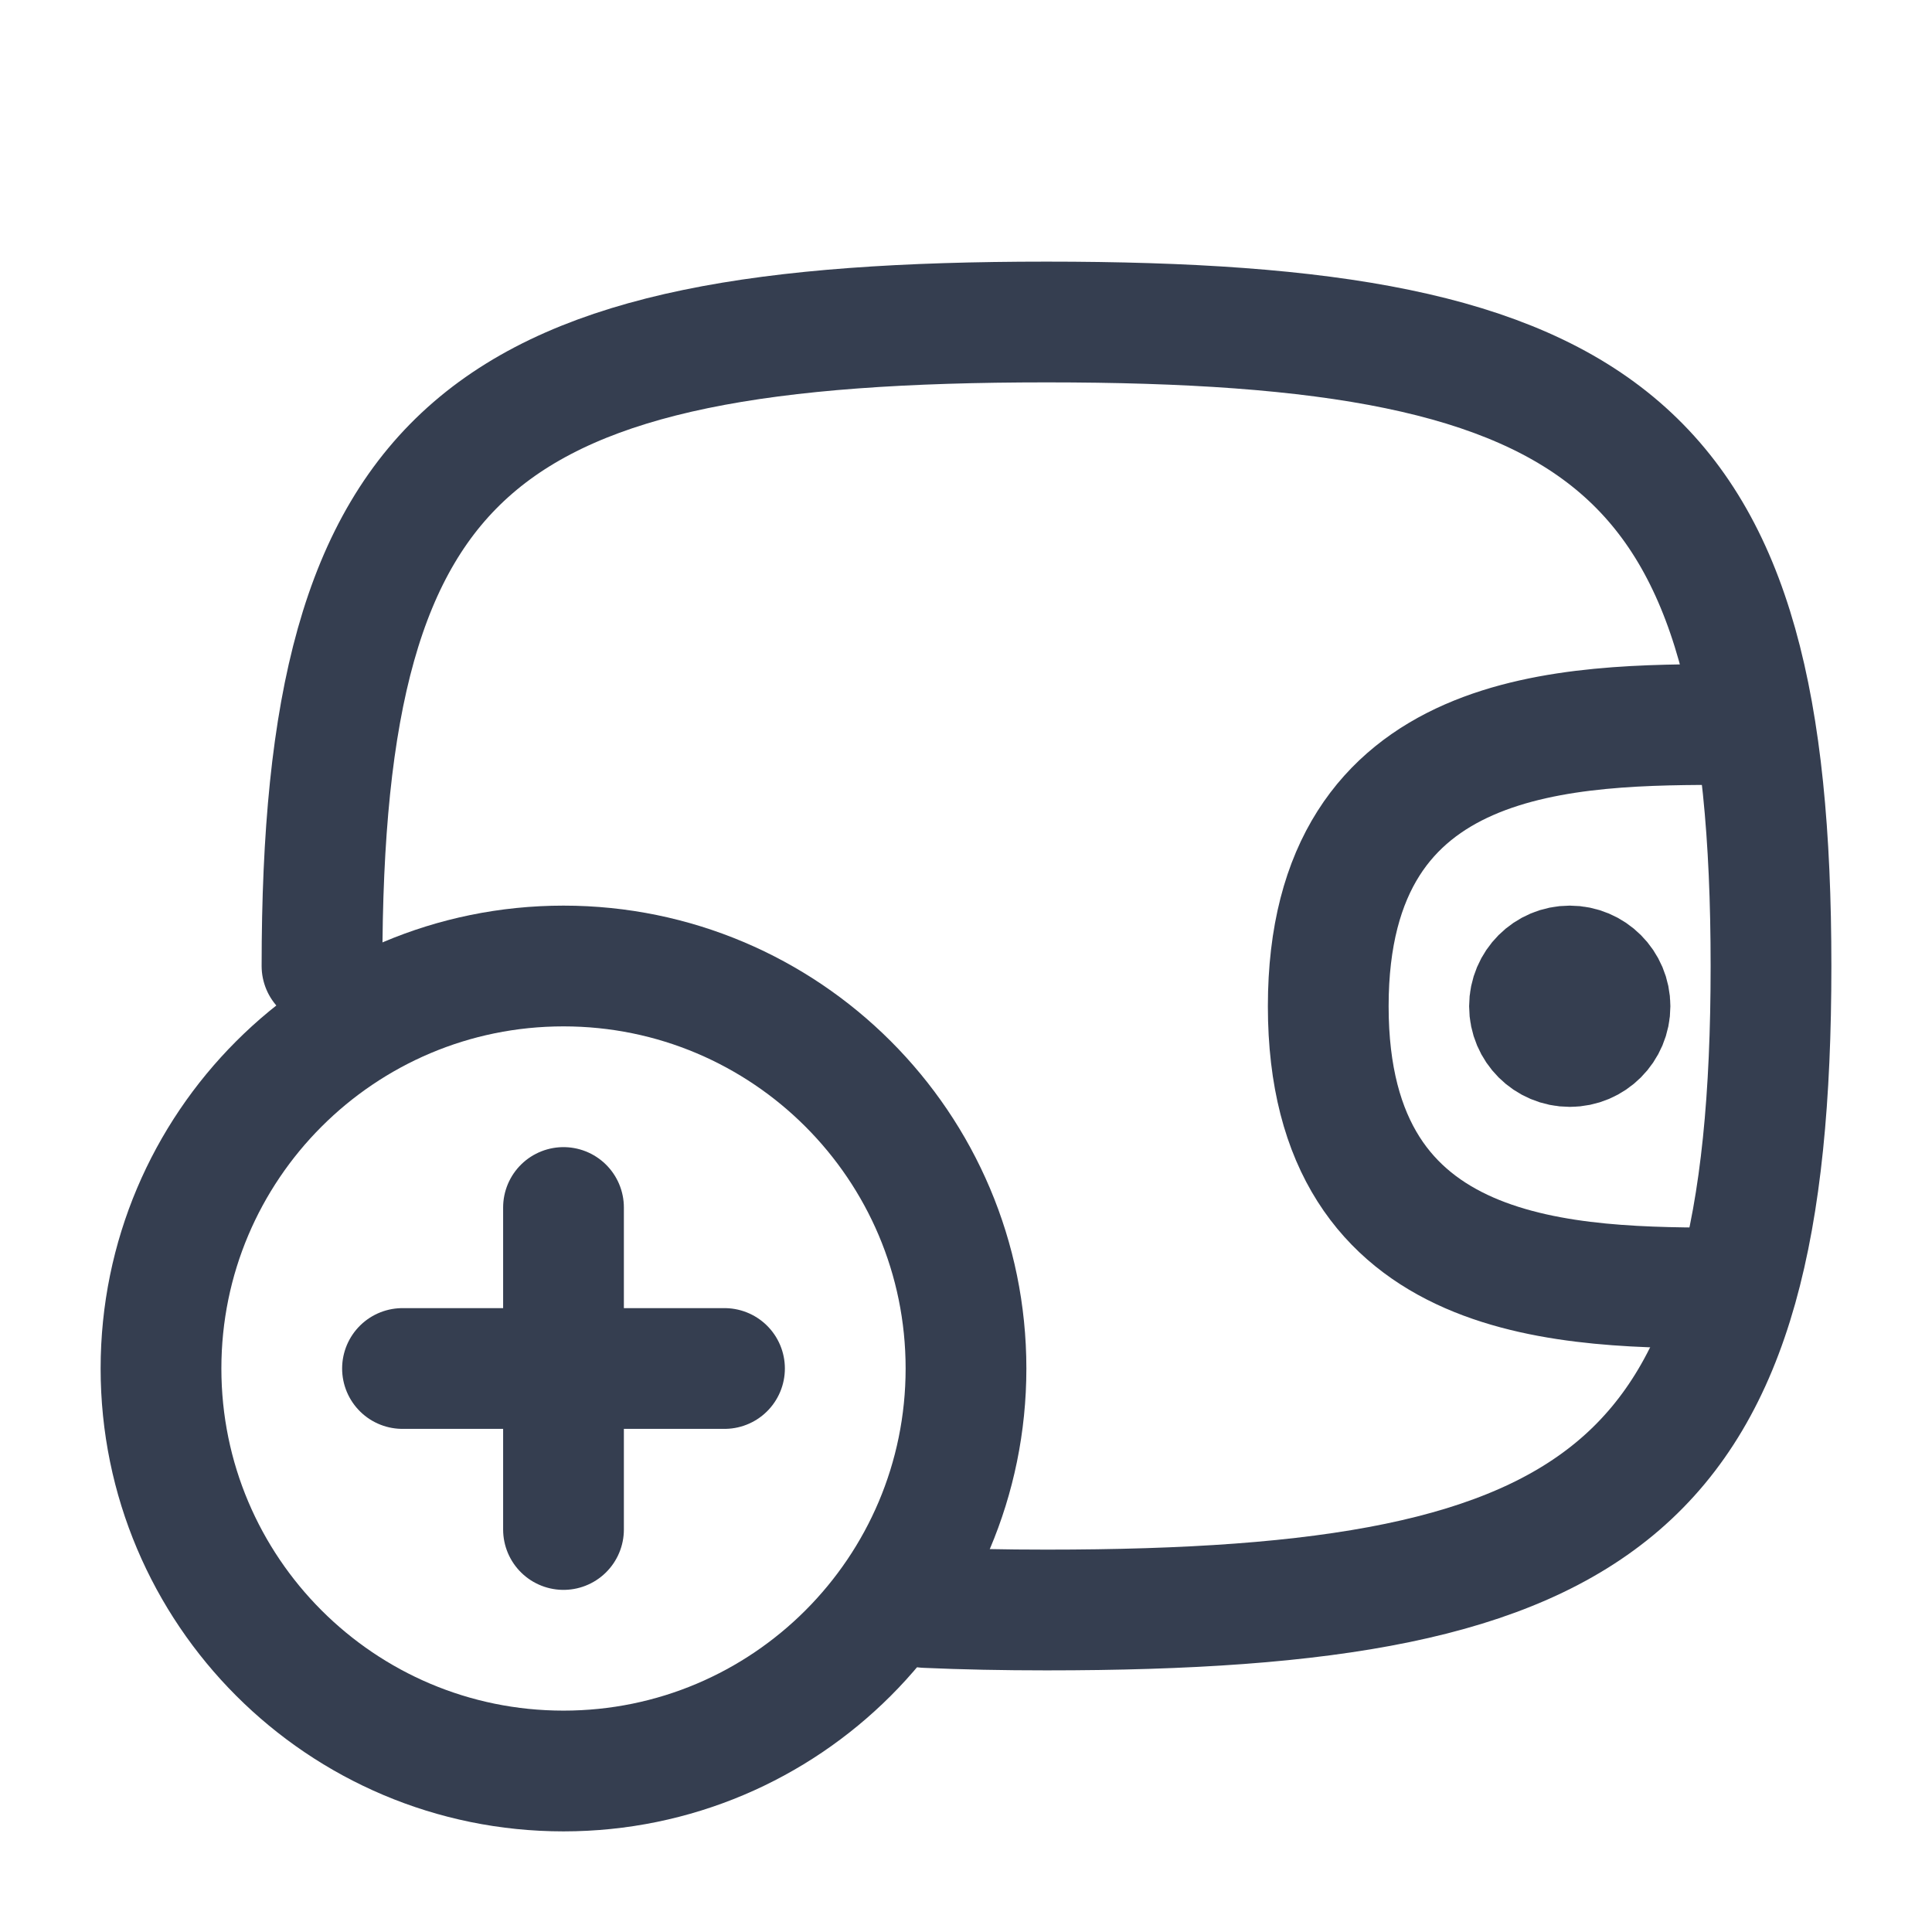<svg width="24" height="24" viewBox="0 0 24 24" fill="none" xmlns="http://www.w3.org/2000/svg">
<path d="M4 12C4 5.5 6 4 13 4C20 4 22 5.5 22 12C22 18.5 20 20 13 20C12.471 20 11.971 19.99 11.5 19.969" stroke="#353E50" stroke-width="1.5" stroke-linecap="round" stroke-linejoin="round"/>
<path d="M5 17H7M7 17H9M7 17V19M7 17V15M12 17C12 19.761 9.761 22 7 22C4.239 22 2 19.761 2 17C2 14.239 4.239 12 7 12C9.761 12 12 14.239 12 17Z" stroke="#353E50" stroke-width="1.5" stroke-linecap="round" stroke-linejoin="round"/>
<path d="M21.5 16C19.5 16 16.5 16 16.5 12.5C16.5 9 19.5 9 21.5 9" stroke="#353E50" stroke-width="1.5" stroke-linecap="round" stroke-linejoin="round"/>
<circle cx="19.5" cy="12.5" r="0.5" fill="#353E50" stroke="#353E50" stroke-width="1.5"/>
</svg>
